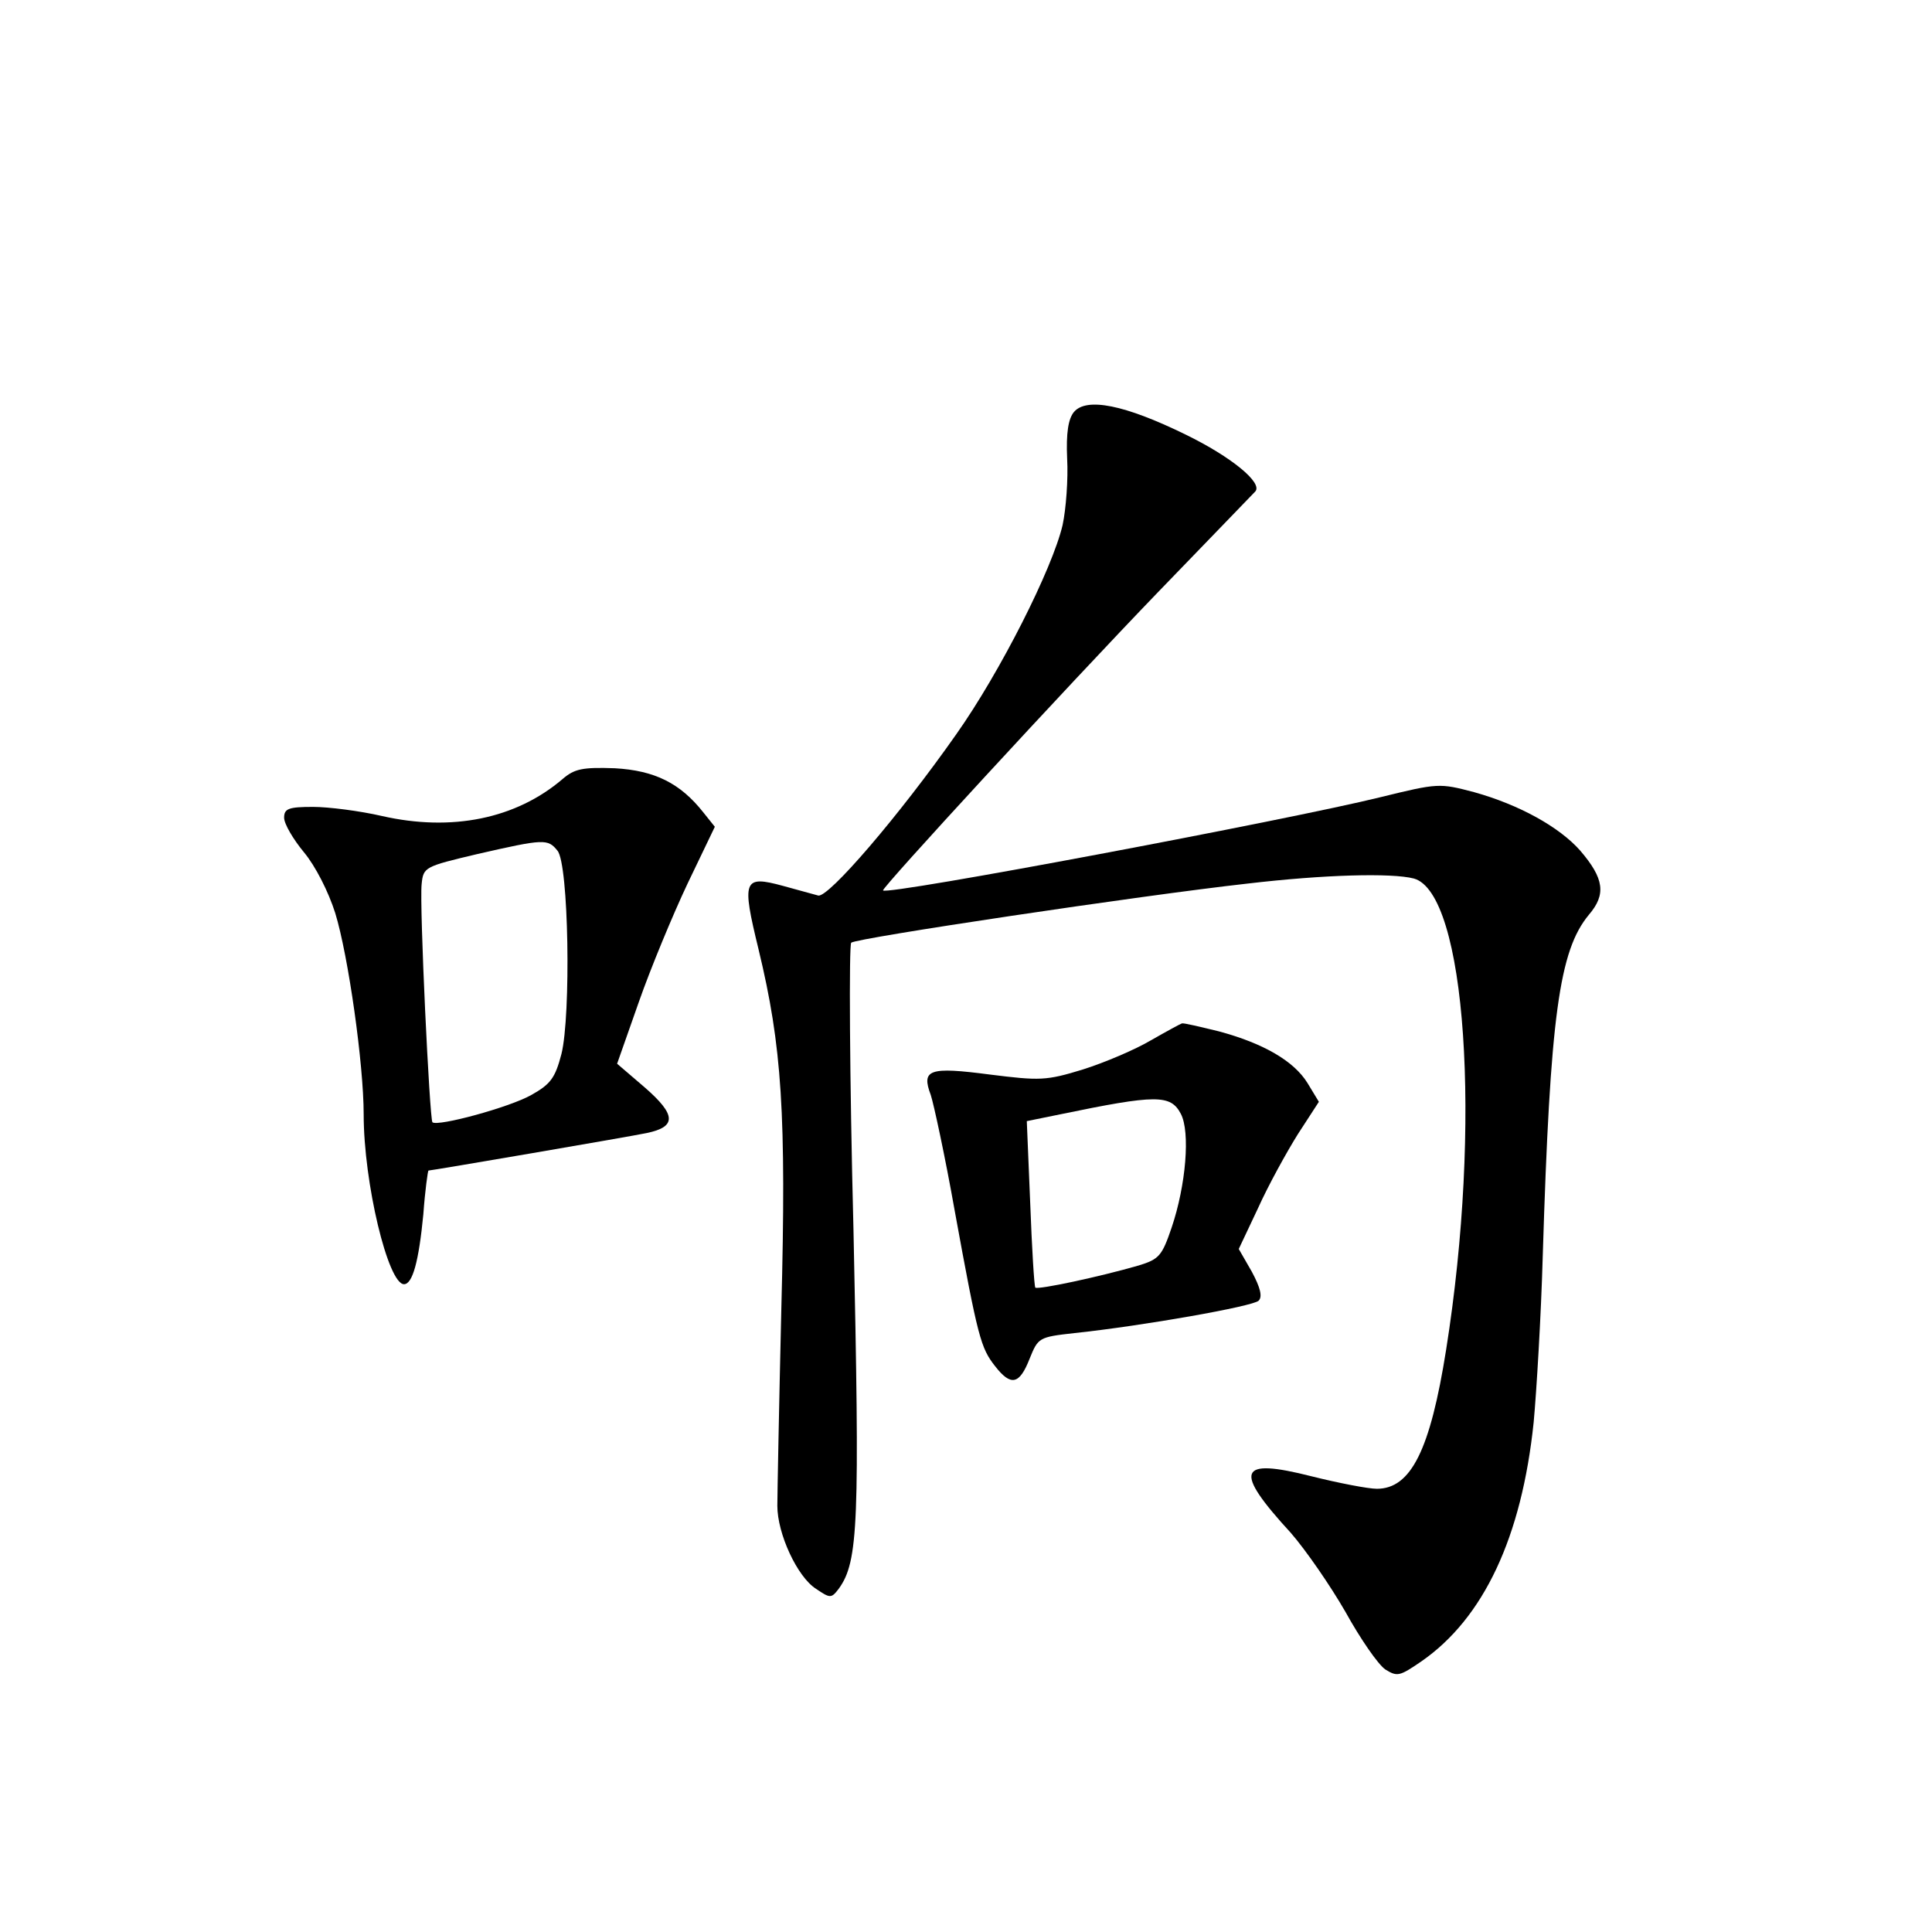 <?xml version="1.0" standalone="no"?>
<!DOCTYPE svg PUBLIC "-//W3C//DTD SVG 20010904//EN"
 "http://www.w3.org/TR/2001/REC-SVG-20010904/DTD/svg10.dtd">
<svg version="1.0" xmlns="http://www.w3.org/2000/svg"
 width="340pt" height="340pt" viewBox="0 0 340 340"
 preserveAspectRatio="xMidYMid meet">
<g transform="translate(0,340) scale(0.1,-0.1)"
fill="#000000" stroke="none">
<path d="M1890 2675 c-10 -12 -14 -37 -12 -82 2 -36 -2 -89 -8 -117 -18 -77
-110 -259 -187 -368 -101 -144 -225 -288 -243 -284 -8 2 -36 10 -62 17 -70 19
-73 11 -43 -112 41 -170 49 -288 40 -633 -4 -171 -7 -327 -7 -346 0 -49 35
-125 68 -146 25 -17 27 -17 40 0 35 48 37 117 26 631 -7 274 -8 502 -4 506 8
8 509 83 697 104 136 16 254 19 293 9 92 -25 120 -432 57 -829 -28 -177 -62
-245 -122 -245 -15 0 -67 10 -115 22 -130 33 -138 11 -36 -100 26 -30 69 -92
96 -139 26 -47 57 -92 70 -101 21 -13 25 -12 63 14 110 76 177 219 198 421 5
54 13 186 16 293 13 423 29 537 81 600 31 36 27 64 -15 113 -37 42 -108 81
-187 103 -61 16 -63 16 -165 -9 -162 -40 -868 -173 -875 -164 -3 4 322 357
484 525 92 95 169 175 171 177 14 15 -42 61 -122 100 -108 53 -175 66 -197 40z"/>
<path d="M990 2029 c-82 -70 -195 -93 -318 -65 -39 9 -94 16 -121 16 -43 0
-51 -3 -51 -19 0 -11 16 -38 35 -61 20 -24 43 -69 55 -107 23 -75 50 -266 50
-354 0 -121 43 -299 71 -299 15 0 26 40 34 123 3 42 8 77 9 77 5 0 356 60 384
66 53 11 52 32 -3 80 l-49 42 38 108 c21 60 60 154 86 209 l48 100 -20 25
c-41 52 -86 74 -156 78 -57 2 -71 -1 -92 -19z m-9 -126 c20 -23 24 -290 7
-358 -11 -42 -19 -53 -53 -72 -39 -22 -165 -56 -174 -48 -5 6 -23 381 -19 419
3 30 5 31 98 53 118 27 124 27 141 6z"/>
<path d="M2025 1569 c-27 -16 -81 -39 -119 -51 -65 -20 -76 -20 -164 -9 -107
14 -121 9 -104 -36 5 -15 25 -107 42 -203 41 -225 46 -242 71 -274 28 -36 43
-33 61 13 15 37 16 38 79 45 122 13 314 47 324 57 7 7 3 23 -12 51 l-23 40 34
72 c18 40 50 98 70 130 l37 57 -20 33 c-24 39 -78 70 -156 91 -33 8 -62 15
-65 14 -3 -1 -27 -14 -55 -30z m53 -129 c17 -32 9 -126 -16 -200 -17 -50 -22
-56 -58 -67 -69 -20 -177 -43 -182 -39 -2 3 -6 69 -9 149 l-6 144 59 12 c169
35 194 35 212 1z"/>
</g>
</svg>
